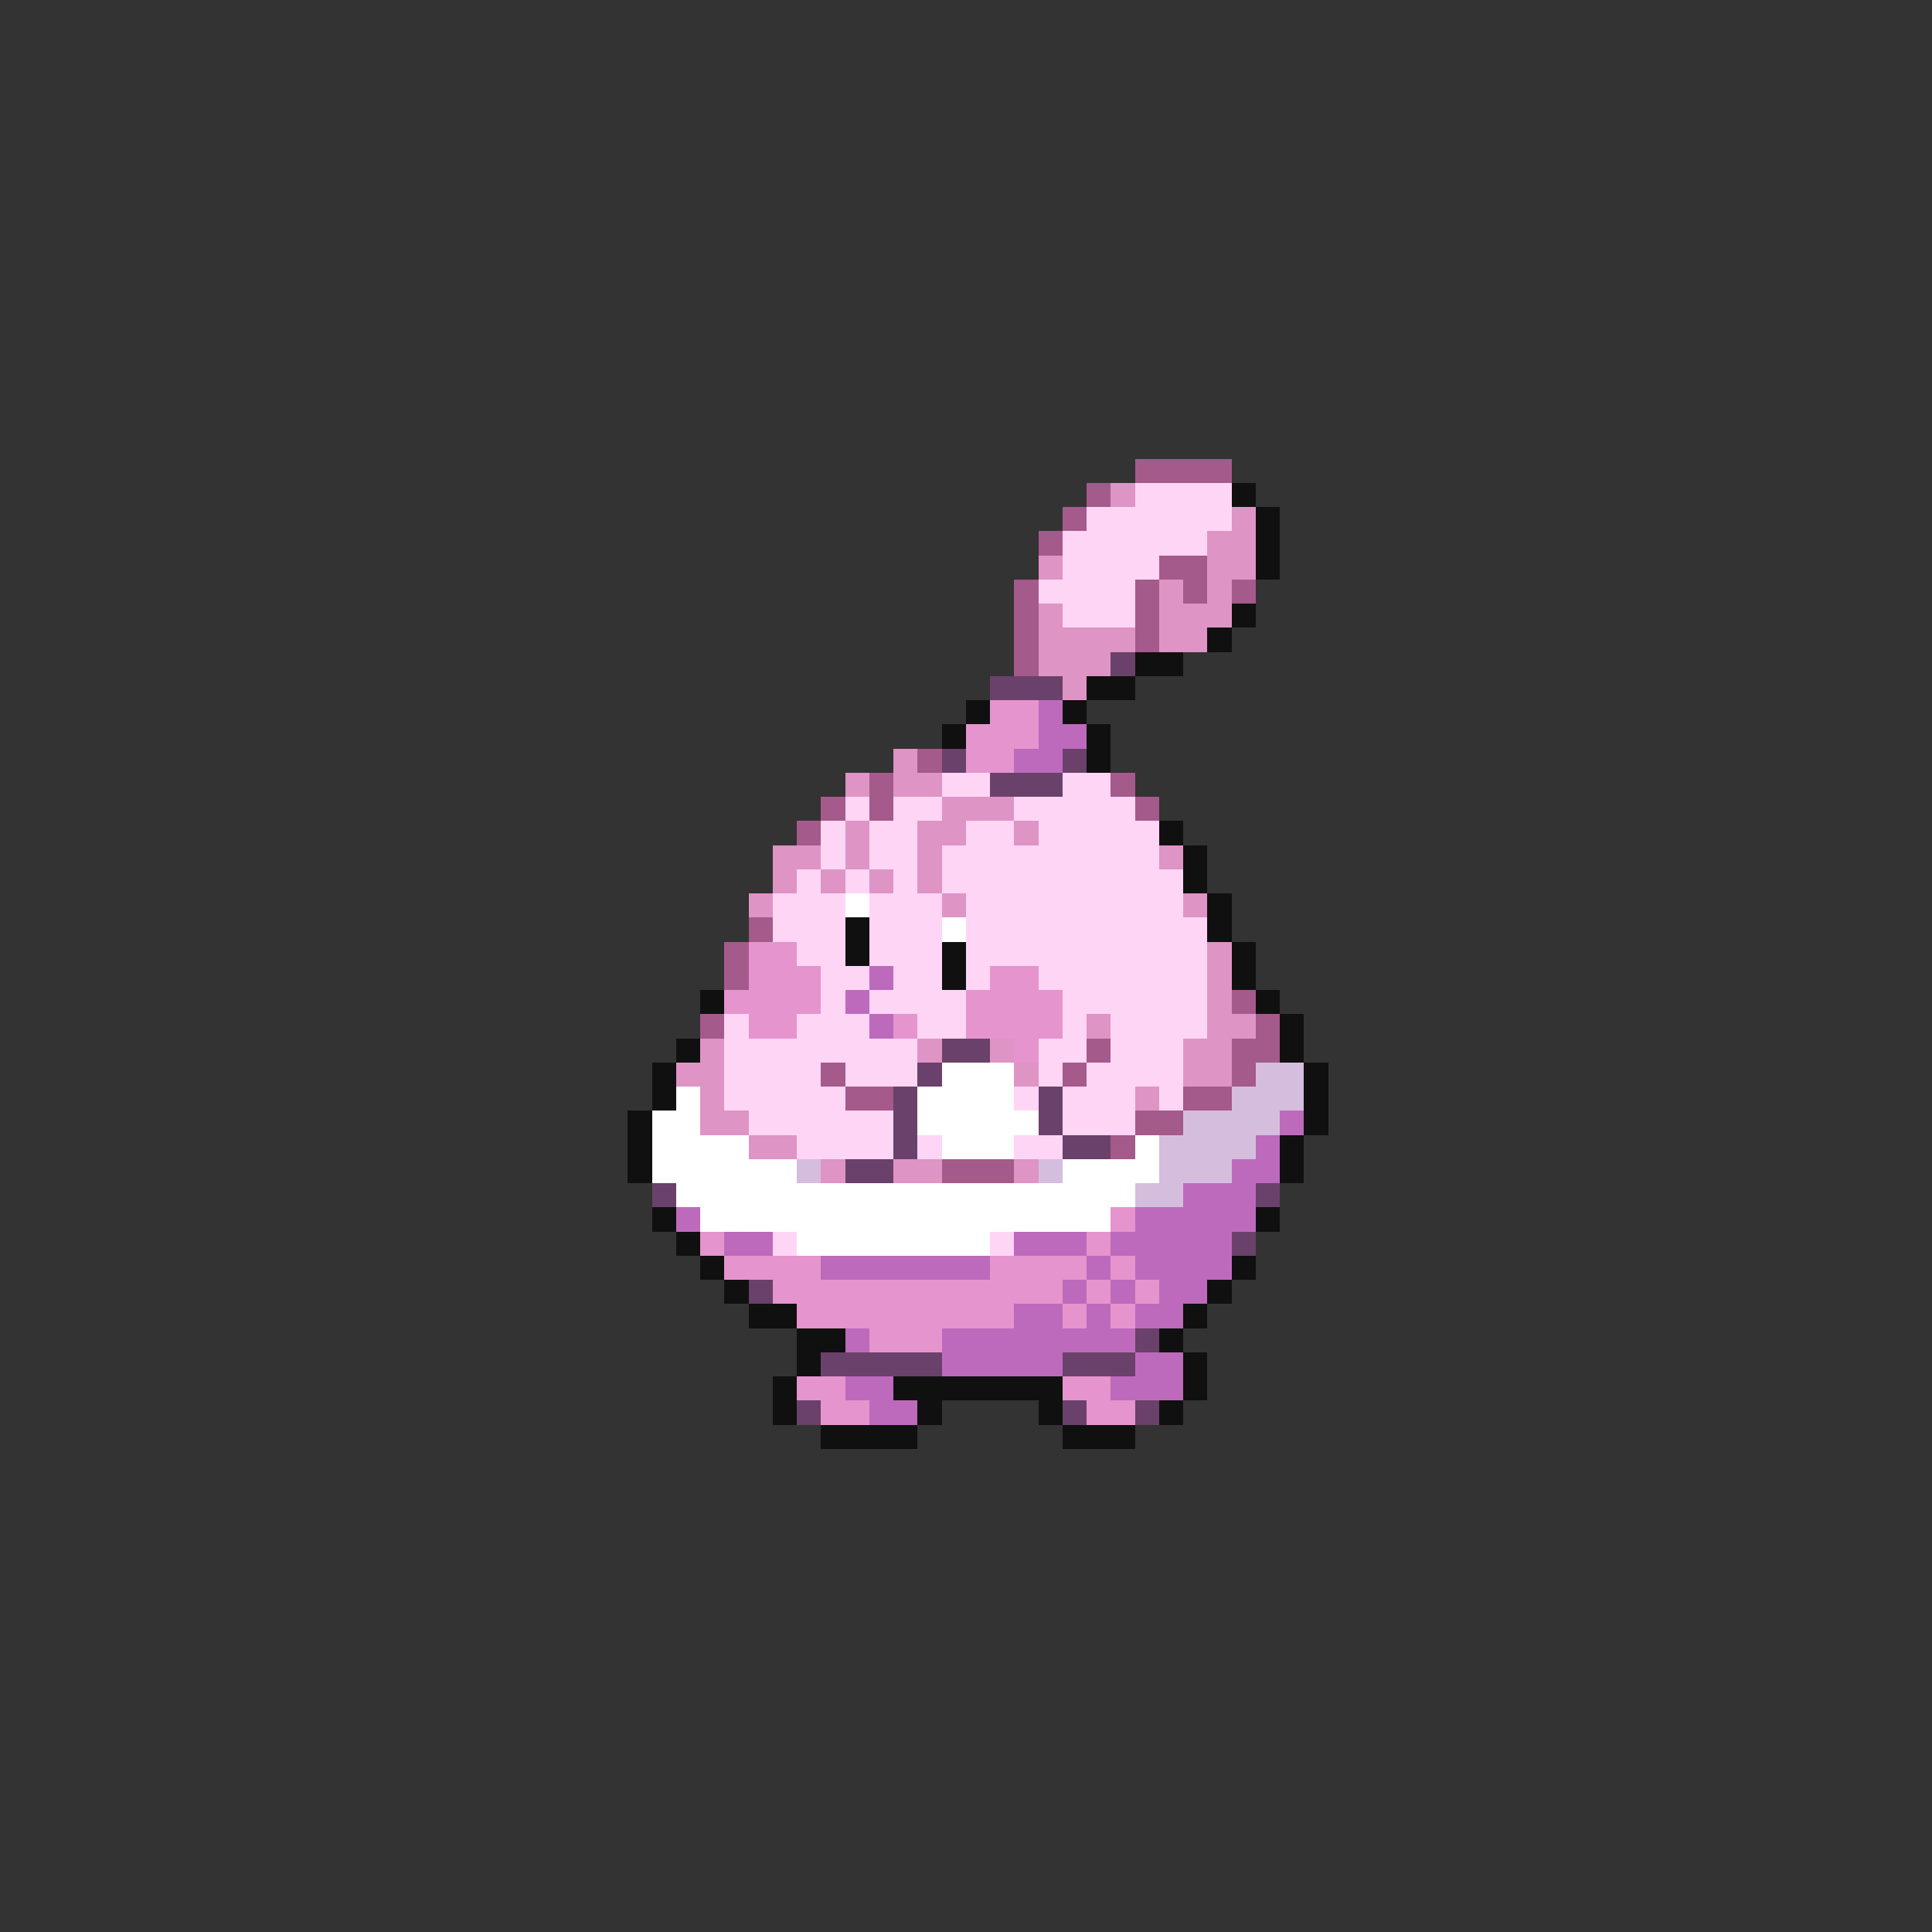 <svg xmlns="http://www.w3.org/2000/svg" viewBox="0 -0.5 80 80" shape-rendering="crispEdges">
<rect x="0" y="-0.5" width="80" height="80" fill="#333333" stroke="none"/>
<path stroke="#a45a8b" d="M47 19h4M45 20h1M44 21h1M43 22h1M48 23h2M42 24h1M47 24h1M49 24h1M51 24h1M42 25h1M47 25h1M42 26h1M47 26h1M42 27h1M38 31h1M36 32h1M46 32h1M34 33h1M36 33h1M47 33h1M33 34h1M31 38h1M30 39h1M30 40h1M51 41h1M29 42h1M52 42h1M45 43h1M51 43h2M34 44h1M44 44h1M51 44h1M35 45h2M49 45h2M47 46h2M46 47h1M39 48h3" />
<path stroke="#de94c5" d="M46 20h1M51 21h1M50 22h2M43 23h1M50 23h2M48 24h1M50 24h1M43 25h1M48 25h3M43 26h4M48 26h2M43 27h3M44 28h1M37 31h1M35 32h1M37 32h2M39 33h3M35 34h1M38 34h2M42 34h1M32 35h2M35 35h1M38 35h1M48 35h1M32 36h1M34 36h1M36 36h1M38 36h1M31 37h1M39 37h1M49 37h1M50 39h1M50 40h1M50 41h1M45 42h1M50 42h2M29 43h1M38 43h1M41 43h1M49 43h2M28 44h2M42 44h1M49 44h2M29 45h1M47 45h1M29 46h2M31 47h2M34 48h1M37 48h2M42 48h1" />
<path stroke="#ffd5f6" d="M47 20h4M45 21h6M44 22h6M44 23h4M43 24h4M44 25h3M39 32h2M44 32h2M35 33h1M37 33h2M42 33h5M34 34h1M36 34h2M40 34h2M43 34h5M34 35h1M36 35h2M39 35h9M33 36h1M35 36h1M37 36h1M39 36h10M32 37h3M36 37h3M40 37h9M32 38h3M36 38h3M40 38h10M33 39h2M36 39h3M40 39h10M34 40h2M37 40h2M40 40h1M43 40h7M34 41h1M36 41h4M44 41h6M30 42h1M33 42h3M38 42h2M44 42h1M46 42h4M30 43h8M43 43h2M46 43h3M30 44h4M35 44h3M43 44h1M45 44h4M30 45h5M42 45h1M44 45h3M48 45h1M31 46h6M44 46h3M33 47h4M38 47h1M42 47h2M32 51h1M41 51h1" />
<path stroke="#101010" d="M51 20h1M52 21h1M52 22h1M52 23h1M51 25h1M50 26h1M47 27h2M45 28h2M40 29h1M44 29h1M39 30h1M45 30h1M45 31h1M48 34h1M49 35h1M49 36h1M50 37h1M35 38h1M50 38h1M35 39h1M39 39h1M51 39h1M39 40h1M51 40h1M29 41h1M52 41h1M53 42h1M28 43h1M53 43h1M27 44h1M54 44h1M27 45h1M54 45h1M26 46h1M54 46h1M26 47h1M53 47h1M26 48h1M53 48h1M27 50h1M52 50h1M28 51h1M29 52h1M51 52h1M30 53h1M50 53h1M31 54h2M49 54h1M33 55h2M48 55h1M33 56h1M49 56h1M32 57h1M37 57h7M49 57h1M32 58h1M38 58h1M43 58h1M48 58h1M34 59h4M44 59h3" />
<path stroke="#6a416a" d="M46 27h1M41 28h3M39 31h1M44 31h1M41 32h3M39 43h2M38 44h1M37 45h1M43 45h1M37 46h1M43 46h1M37 47h1M44 47h2M35 48h2M27 49h1M52 49h1M51 51h1M31 53h1M47 55h1M34 56h5M44 56h3M33 58h1M44 58h1M47 58h1" />
<path stroke="#e694cd" d="M41 29h2M40 30h3M40 31h2M31 39h2M31 40h3M41 40h2M30 41h4M40 41h4M31 42h2M37 42h1M40 42h4M42 43h1M46 50h1M29 51h1M45 51h1M30 52h4M41 52h4M46 52h1M32 53h12M45 53h1M47 53h1M33 54h9M44 54h1M46 54h1M36 55h3M33 57h2M44 57h2M34 58h2M45 58h2" />
<path stroke="#bd6abd" d="M43 29h1M43 30h2M42 31h2M36 40h1M35 41h1M36 42h1M53 46h1M52 47h1M51 48h2M49 49h3M28 50h1M47 50h5M30 51h2M42 51h3M46 51h5M34 52h7M45 52h1M47 52h4M44 53h1M46 53h1M48 53h2M42 54h2M45 54h1M47 54h2M35 55h1M39 55h8M39 56h5M47 56h2M35 57h2M46 57h3M36 58h2" />
<path stroke="#ffffff" d="M35 37h1M39 38h1M39 44h3M28 45h1M38 45h4M27 46h2M38 46h5M27 47h4M39 47h3M47 47h1M27 48h6M44 48h4M28 49h19M29 50h17M33 51h8" />
<path stroke="#d5bdde" d="M52 44h2M51 45h3M49 46h4M48 47h4M33 48h1M43 48h1M48 48h3M47 49h2" />
</svg>